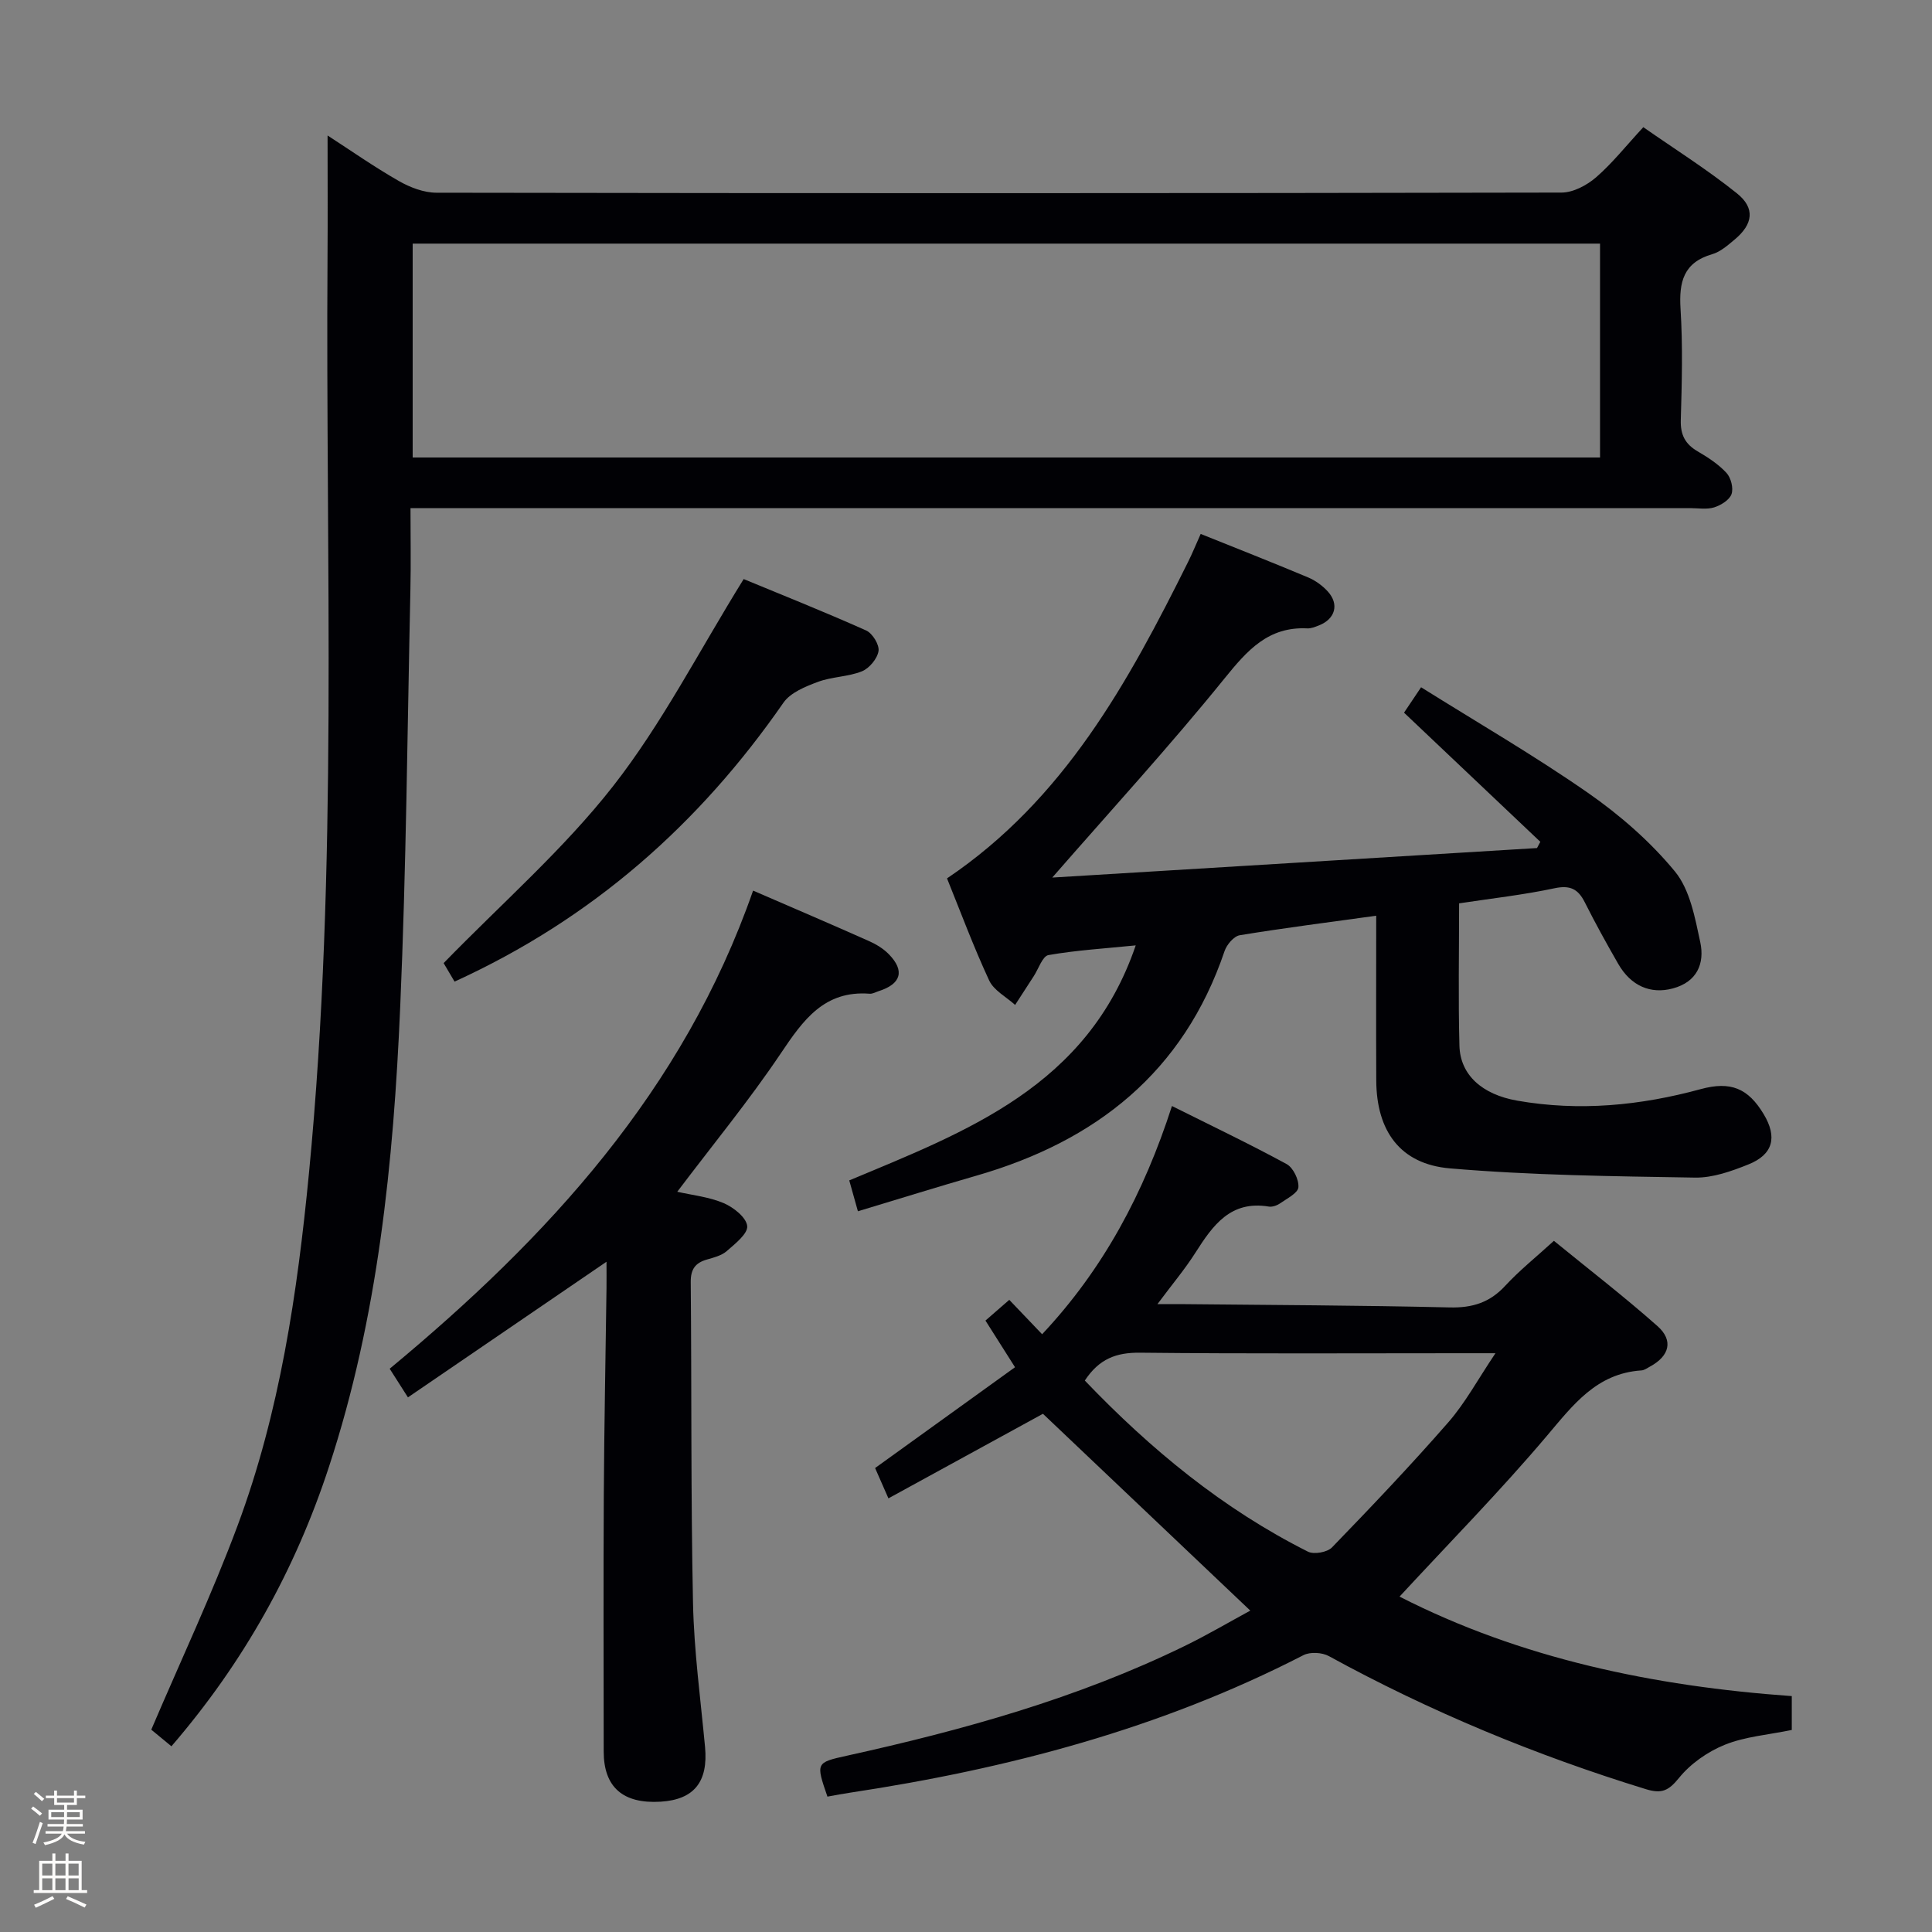 <svg enable-background="new 0 0 400 400" viewBox="0 0 400 400" xmlns="http://www.w3.org/2000/svg"><rect x="0" y="0" width="400" height="400" fill="#808080" stroke="none"/><path d="m6.44 374.46.42-.45c.65.47 1.27.95 1.85 1.44l-.45.49c-.65-.56-1.25-1.06-1.82-1.48m.93 7.33-.63-.26c.55-1.36 1.05-2.8 1.52-4.33.19.1.38.19.59.27-.46 1.29-.95 2.73-1.48 4.32m-.38-10.38.44-.42c.43.34 1.01.82 1.74 1.44l-.49.49c-.53-.51-1.09-1.01-1.69-1.51m2.5.35h1.72v-1.04h.59v1.04h3.52v-1.04h.59v1.04h1.75v.53h-1.75v1.42h-2.03v.97h3.22v2.03h-3.24c0 .35-.01.66-.03.93h3.32v.53h-3.37c-.03.27-.08.58-.15.94h3.96v.53h-3.71c.67.92 1.93 1.48 3.79 1.68-.13.24-.23.44-.29.59-2.13-.38-3.48-1.08-4.04-2.12-.43.97-1.77 1.72-4.03 2.23-.09-.19-.2-.37-.33-.55 2.1-.42 3.37-1.03 3.81-1.83h-3.36v-.53h3.58c.08-.29.13-.61.16-.94h-3.33v-.53h3.39c.02-.27.04-.58.04-.93h-3.23v-2.03h3.25v-.97h-2.07v-1.42h-1.73zm1.12 3.44v1h2.65c.01-.3.02-.44.01-.4v-.25-.35zm1.19-2h3.52v-.91h-3.52zm4.71 2h-2.63v.59c0 .15-.01.28-.01.4h2.64z" fill="#fcfbfa"/><path d="m13.56 383.74h.63v1.52h2.72v6.07h1.13v.6h-11.06v-.6h1.13v-6.07h2.73v-1.52h.63v1.52h2.1v-1.52zm-2.69 8.83.38.56c-1.24.63-2.53 1.25-3.85 1.85-.1-.21-.21-.42-.34-.63 1.36-.55 2.63-1.15 3.81-1.78m-2.13-4.27h2.1v-2.45h-2.1zm0 3.04h2.1v-2.46h-2.1zm2.72-3.04h2.1v-2.45h-2.1zm0 3.04h2.1v-2.46h-2.1zm6.07 3.6c-1.41-.71-2.7-1.3-3.86-1.78l.35-.56c1.45.62 2.75 1.19 3.88 1.72zm-1.25-9.09h-2.1v2.45h2.1zm-2.09 5.49h2.1v-2.46h-2.1z" fill="#fcfbfa"/><g fill="#010105"><path d="m35.49 361.55c-1.86-1.53-3.36-2.78-4.17-3.44 6.16-14.44 12.61-28.12 17.87-42.25 8.75-23.49 12.37-48.13 14.78-72.99 6.1-63.14 3.41-126.45 3.84-189.7.06-8.25.01-16.5.01-25.12 4.76 3.08 9.62 6.49 14.75 9.42 2.32 1.33 5.17 2.42 7.78 2.43 77.66.13 155.31.13 232.97-.03 2.41-.01 5.22-1.51 7.12-3.15 3.37-2.92 6.18-6.49 9.79-10.39 6.45 4.5 13.19 8.74 19.36 13.68 3.87 3.09 3.36 6.43-.49 9.62-1.4 1.16-2.9 2.5-4.58 2.99-5.99 1.73-6.93 5.76-6.58 11.36.48 7.64.27 15.33.05 22.99-.09 3.06.91 4.97 3.49 6.48 2.14 1.25 4.31 2.66 5.97 4.46.93 1.01 1.48 3.17 1.04 4.4-.43 1.21-2.2 2.3-3.6 2.74-1.52.47-3.3.15-4.97.15-85.99 0-171.97 0-257.96 0-2.12 0-4.25 0-6.97 0 0 6 .1 11.46-.02 16.91-.63 28.78-.86 57.59-2.11 86.34-1.39 32.24-4.59 64.28-14.75 95.23-6.96 21.25-17.58 40.42-32.62 57.87zm49.95-311.11v44.28h245.83c0-14.86 0-29.44 0-44.28-82.08 0-163.82 0-245.83 0z"/><path d="m171.31 371.97c-2.4-6.98-2.42-7.05 3.99-8.46 24.04-5.3 47.67-11.86 69.9-22.69 4.75-2.31 9.32-5.01 13.66-7.36-14.41-13.68-28.54-27.09-42.93-40.75-9.79 5.36-20.63 11.29-31.99 17.51-1.24-2.82-2.07-4.71-2.76-6.28 9.77-7.04 19.29-13.9 28.97-20.87-2.32-3.67-4.09-6.46-6.12-9.66 1.56-1.35 3.04-2.65 4.93-4.29 2.08 2.17 4.21 4.4 6.8 7.12 12.67-13.48 21.06-29.21 26.88-47.25 8.13 4.06 16.05 7.84 23.74 12.02 1.36.74 2.57 3.23 2.44 4.8-.1 1.21-2.35 2.32-3.76 3.31-.64.45-1.62.81-2.36.69-7.91-1.32-11.58 3.86-15.17 9.5-2.19 3.45-4.85 6.6-7.89 10.69 2.1 0 3.35-.01 4.6 0 18.64.19 37.29.25 55.93.69 4.69.11 8.28-1.02 11.47-4.48 2.92-3.16 6.32-5.88 10.08-9.31 7.19 5.87 14.52 11.52 21.44 17.65 3.36 2.98 2.48 6.2-1.52 8.37-.58.32-1.19.77-1.8.81-9.29.61-14.13 7.12-19.6 13.58-9.64 11.4-20.14 22.07-30.48 33.25 25.08 12.81 52.58 18.56 81.21 20.6v7.01c-4.95 1.02-9.68 1.37-13.88 3.07-3.54 1.43-7.08 3.91-9.47 6.86-2.16 2.66-3.57 3.33-6.85 2.33-22.8-7.01-44.71-16.08-65.64-27.55-1.4-.77-3.87-.91-5.26-.2-29.58 15.23-61.22 23.54-93.9 28.48-1.44.21-2.89.49-4.66.81zm53.29-86.14c13.67 14.28 28.61 26.59 46.19 35.42 1.25.63 4.01.14 4.99-.88 8.2-8.47 16.33-17.02 24.08-25.9 3.52-4.03 6.11-8.88 9.76-14.3-3.13 0-4.91 0-6.69 0-22.32 0-44.65.13-66.97-.11-4.82-.04-8.38 1.24-11.36 5.77z"/><path d="m284.93 189.59c-9.95 1.38-19.13 2.54-28.25 4.04-1.22.2-2.7 1.95-3.15 3.29-8.5 25.08-26.65 39.37-51.38 46.49-8.12 2.34-16.18 4.86-24.53 7.37-.65-2.31-1.17-4.18-1.79-6.39 24.31-10.17 49.36-19.47 59.31-48.66-6.42.65-12.3 1-18.07 2.01-1.23.22-2.05 2.84-3.04 4.36-1.29 1.98-2.57 3.97-3.86 5.96-1.83-1.66-4.4-2.99-5.37-5.06-3.27-7.04-5.98-14.35-8.73-21.14 24.28-16.36 37.52-40.62 49.91-65.52.88-1.76 1.62-3.6 2.61-5.8 7.55 3.04 14.94 5.94 22.27 9.02 1.49.63 2.93 1.68 4.03 2.88 2.43 2.66 1.57 5.72-1.83 7.05-.77.3-1.61.65-2.4.61-8.09-.4-12.42 4.54-17.14 10.37-11.36 14.04-23.59 27.38-35.66 41.22 33.04-2.01 66.7-4.06 100.36-6.11.23-.43.46-.86.69-1.29-9.31-8.82-18.63-17.65-28.22-26.74.86-1.28 1.84-2.75 3.53-5.26 11.66 7.3 23.42 14.12 34.55 21.86 6.61 4.6 12.9 10.08 18 16.27 3.12 3.79 4.16 9.57 5.25 14.64.94 4.39-.63 8.24-5.7 9.59-4.56 1.22-8.64-.49-11.29-5.1-2.4-4.18-4.74-8.4-6.9-12.71-1.4-2.79-3.05-3.63-6.31-2.93-6.43 1.37-13.01 2.1-19.73 3.12 0 10.18-.19 19.83.07 29.47.16 6.04 4.67 10.1 11.97 11.38 12.84 2.25 25.49 1.02 37.99-2.39 6.17-1.68 9.8-.21 13.04 5.2 2.85 4.75 1.95 8.35-3.19 10.4-3.5 1.4-7.35 2.78-11.03 2.72-16.93-.28-33.9-.47-50.75-1.91-10.34-.88-15.2-7.79-15.25-18.19-.05-11.09-.01-22.2-.01-34.12z"/><path d="m155.92 184.39c8.51 3.69 16.29 7.01 24.02 10.46 1.49.66 2.99 1.58 4.11 2.74 3.32 3.41 2.51 6.13-2.09 7.6-.63.2-1.29.6-1.9.55-9.41-.73-13.78 5.46-18.39 12.33-6.56 9.76-14.06 18.89-21.45 28.67 3.12.71 6.56 1.06 9.6 2.35 2.04.87 4.69 2.96 4.88 4.74.17 1.58-2.5 3.68-4.23 5.19-1.06.93-2.67 1.34-4.1 1.75-2.42.69-3.38 2.01-3.36 4.65.2 22.16.01 44.32.47 66.47.21 9.94 1.56 19.86 2.49 29.78.68 7.22-2.25 10.92-9.18 11.35-7.82.48-11.8-3.01-11.8-10.39-.01-17.66-.08-35.32.02-52.98.08-14.31.37-28.62.56-42.93.02-1.76 0-3.51 0-5.49-13.98 9.55-27.36 18.69-41.11 28.08-1.56-2.44-2.6-4.08-3.78-5.93 32.72-27.13 60.79-57.57 75.24-98.99z"/><path d="m94.11 203.23c-1.05-1.78-1.94-3.29-2.26-3.83 12.06-12.4 24.82-23.53 35.07-36.62 10.14-12.95 17.74-27.88 27.05-42.89 7.49 3.1 16.5 6.69 25.35 10.64 1.31.58 2.77 2.96 2.57 4.26-.25 1.58-1.91 3.58-3.44 4.2-2.87 1.15-6.21 1.1-9.12 2.19-2.58.96-5.67 2.21-7.13 4.31-17.44 25.14-39.53 44.71-68.09 57.74z"/></g></svg>